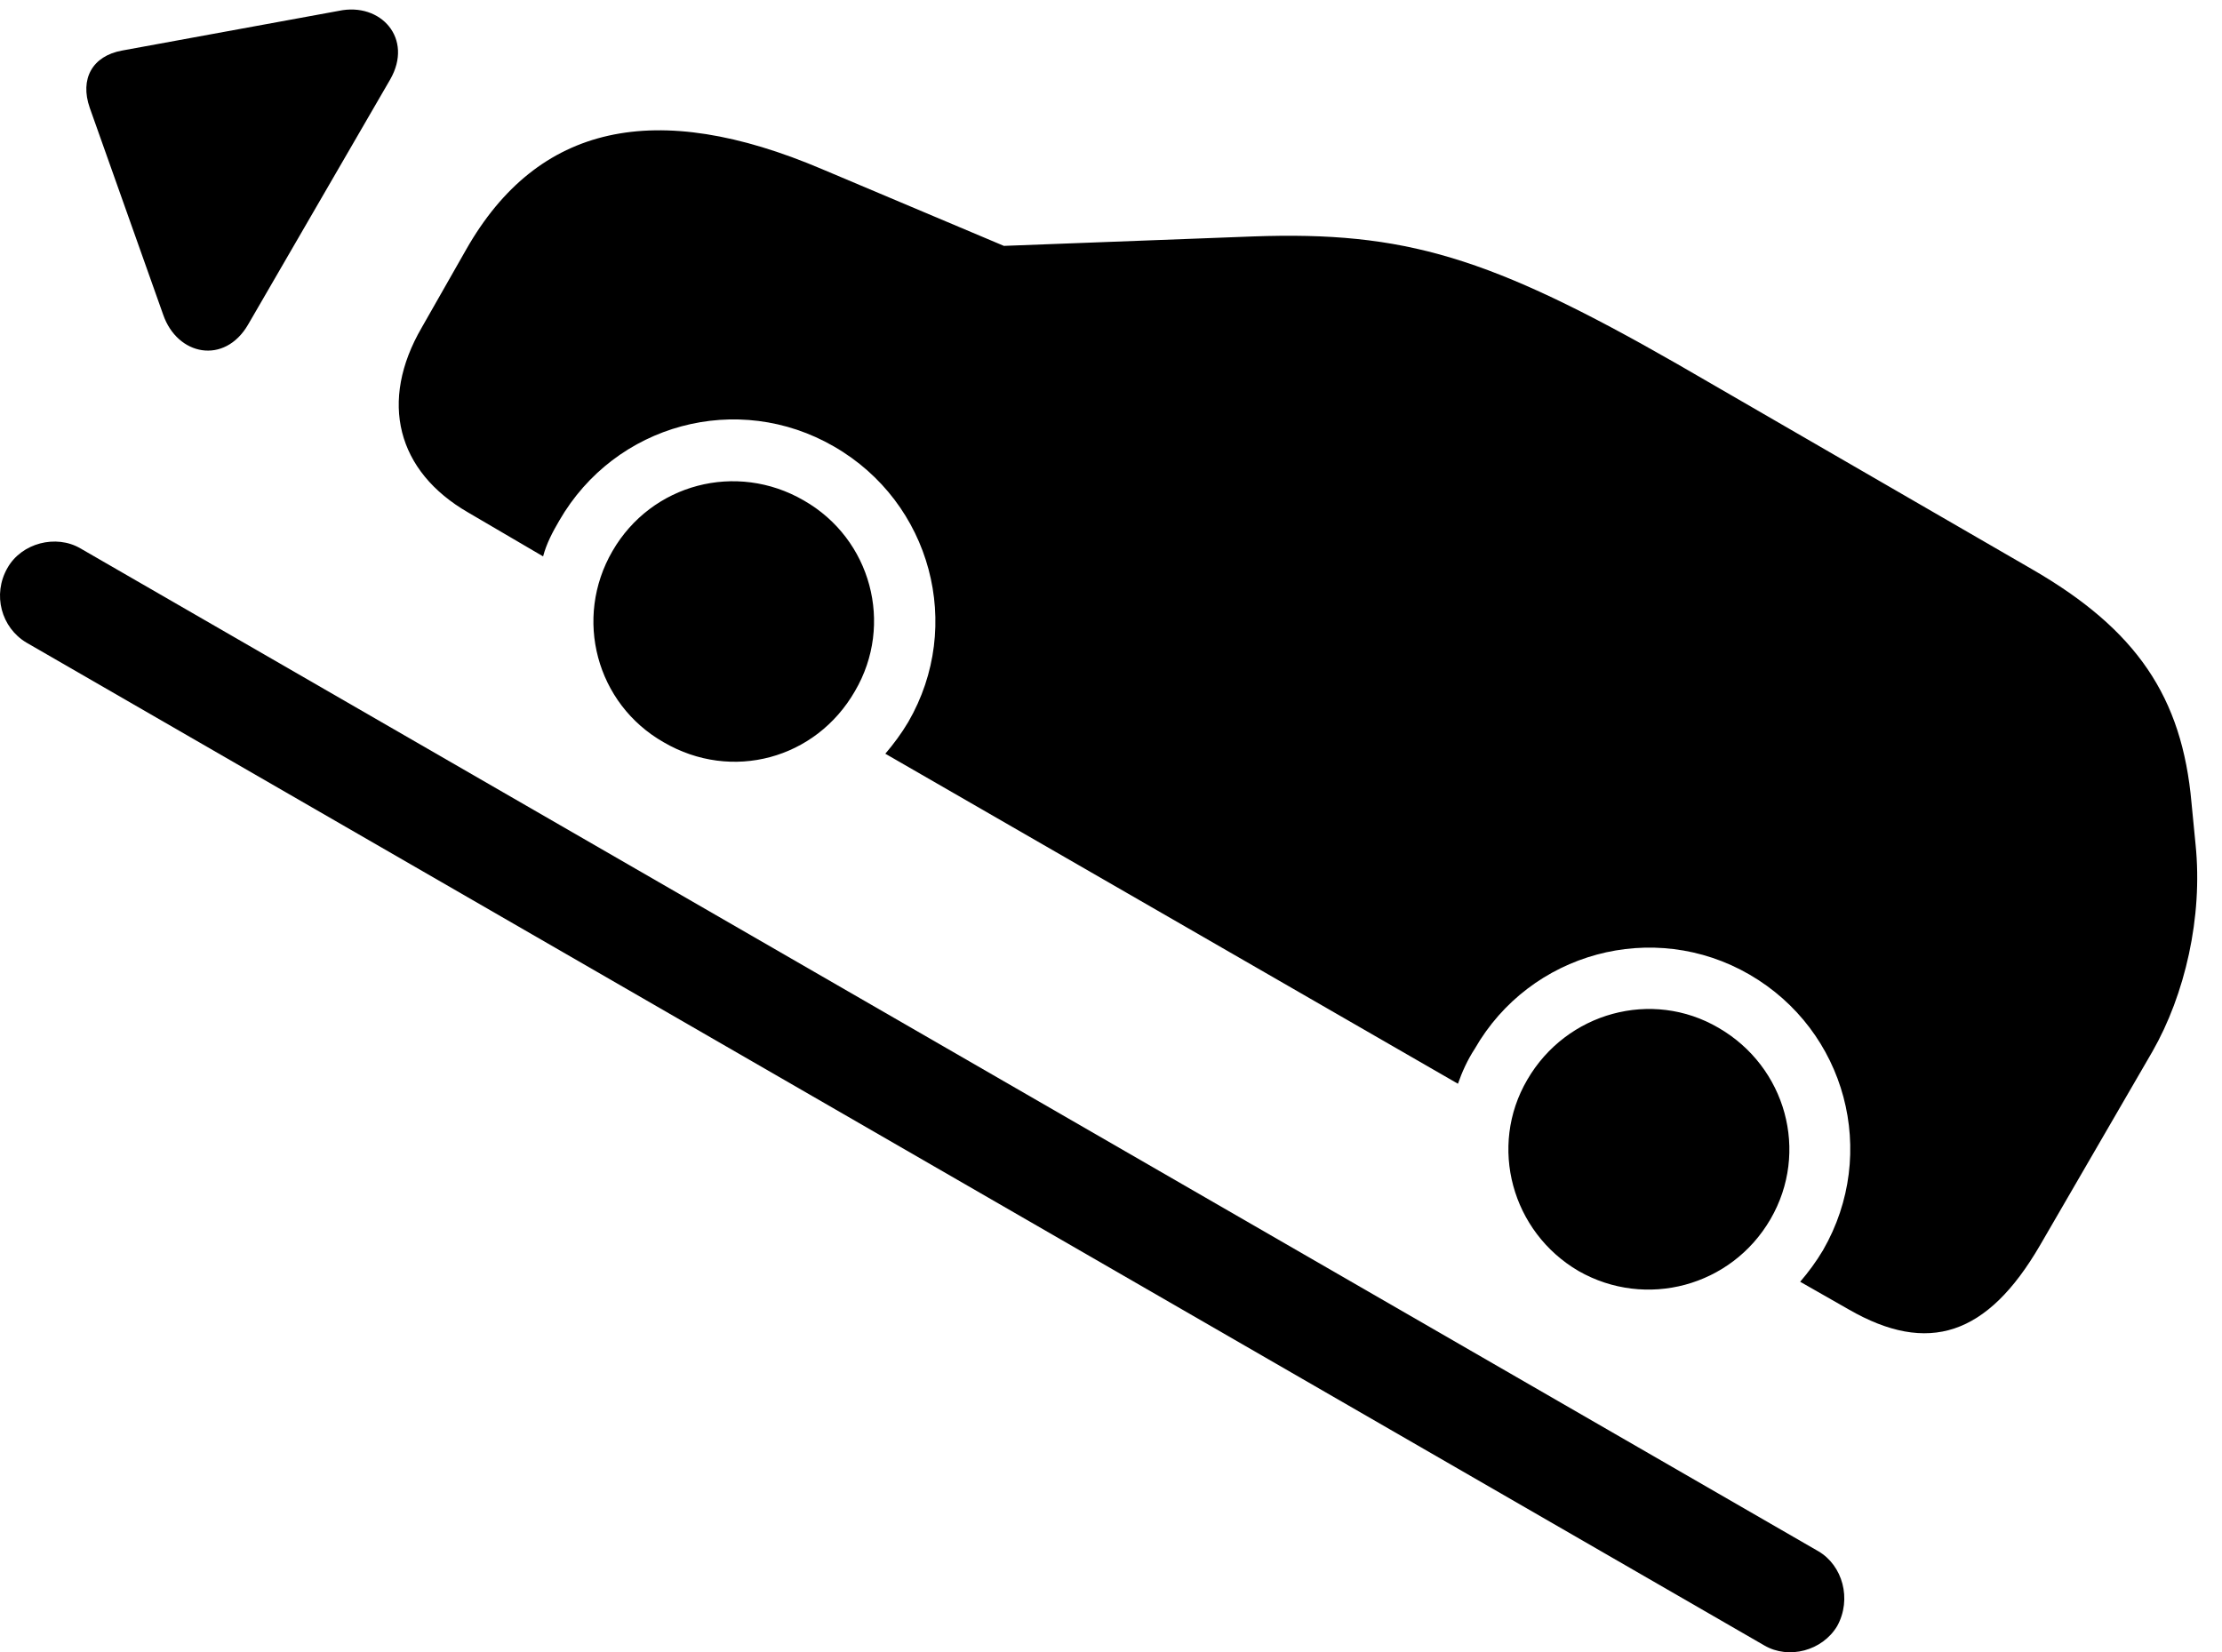 <svg version="1.1" xmlns="http://www.w3.org/2000/svg" xmlns:xlink="http://www.w3.org/1999/xlink" width="32.211" height="23.956" viewBox="0 0 32.211 23.956">
 <g>
  <rect height="23.956" opacity="0" width="32.211" x="0" y="0"/>
  <path d="M31.828 12.246L31.769 11.641C31.633 10.108 30.978 9.131 29.455 8.252L24.308 5.274C21.594 3.721 20.363 3.35 18.166 3.428L14.553 3.565L11.916 2.452C9.504 1.426 7.795 1.797 6.76 3.614L6.115 4.747C5.49 5.821 5.754 6.836 6.789 7.432L7.873 8.067C7.922 7.881 8.01 7.715 8.107 7.549C8.918 6.143 10.695 5.665 12.092 6.475C13.498 7.286 13.976 9.073 13.166 10.469C13.068 10.635 12.951 10.791 12.834 10.928L21.135 15.713C21.193 15.547 21.271 15.371 21.379 15.206C22.18 13.809 23.967 13.321 25.363 14.131C26.76 14.942 27.238 16.719 26.428 18.125C26.33 18.291 26.213 18.448 26.096 18.584L26.799 18.985C27.951 19.649 28.81 19.366 29.572 18.057L31.203 15.245C31.672 14.424 31.935 13.301 31.828 12.246ZM9.621 10.762C10.607 11.338 11.828 11.006 12.394 10.02C12.961 9.053 12.629 7.813 11.652 7.256C10.676 6.69 9.445 7.012 8.879 7.989C8.312 8.965 8.644 10.206 9.621 10.762ZM22.883 18.428C23.859 18.985 25.099 18.653 25.666 17.676C26.232 16.7 25.89 15.469 24.914 14.903C23.947 14.336 22.707 14.678 22.14 15.655C21.574 16.622 21.916 17.862 22.883 18.428Z" fill="currentColor"/>
  <path d="M0.109 8.233C-0.115 8.623 0.021 9.102 0.383 9.317L25.578 23.858C25.93 24.063 26.418 23.936 26.633 23.575C26.848 23.184 26.711 22.696 26.359 22.491L1.164 7.95C0.812 7.745 0.314 7.872 0.109 8.233ZM3.596 4.707L5.656 1.153C5.998 0.557 5.519 0.03 4.914 0.157L1.769 0.733C1.34 0.811 1.154 1.143 1.301 1.563L2.365 4.561C2.57 5.157 3.254 5.293 3.596 4.707Z" fill="currentColor"/>
 </g>
</svg>
